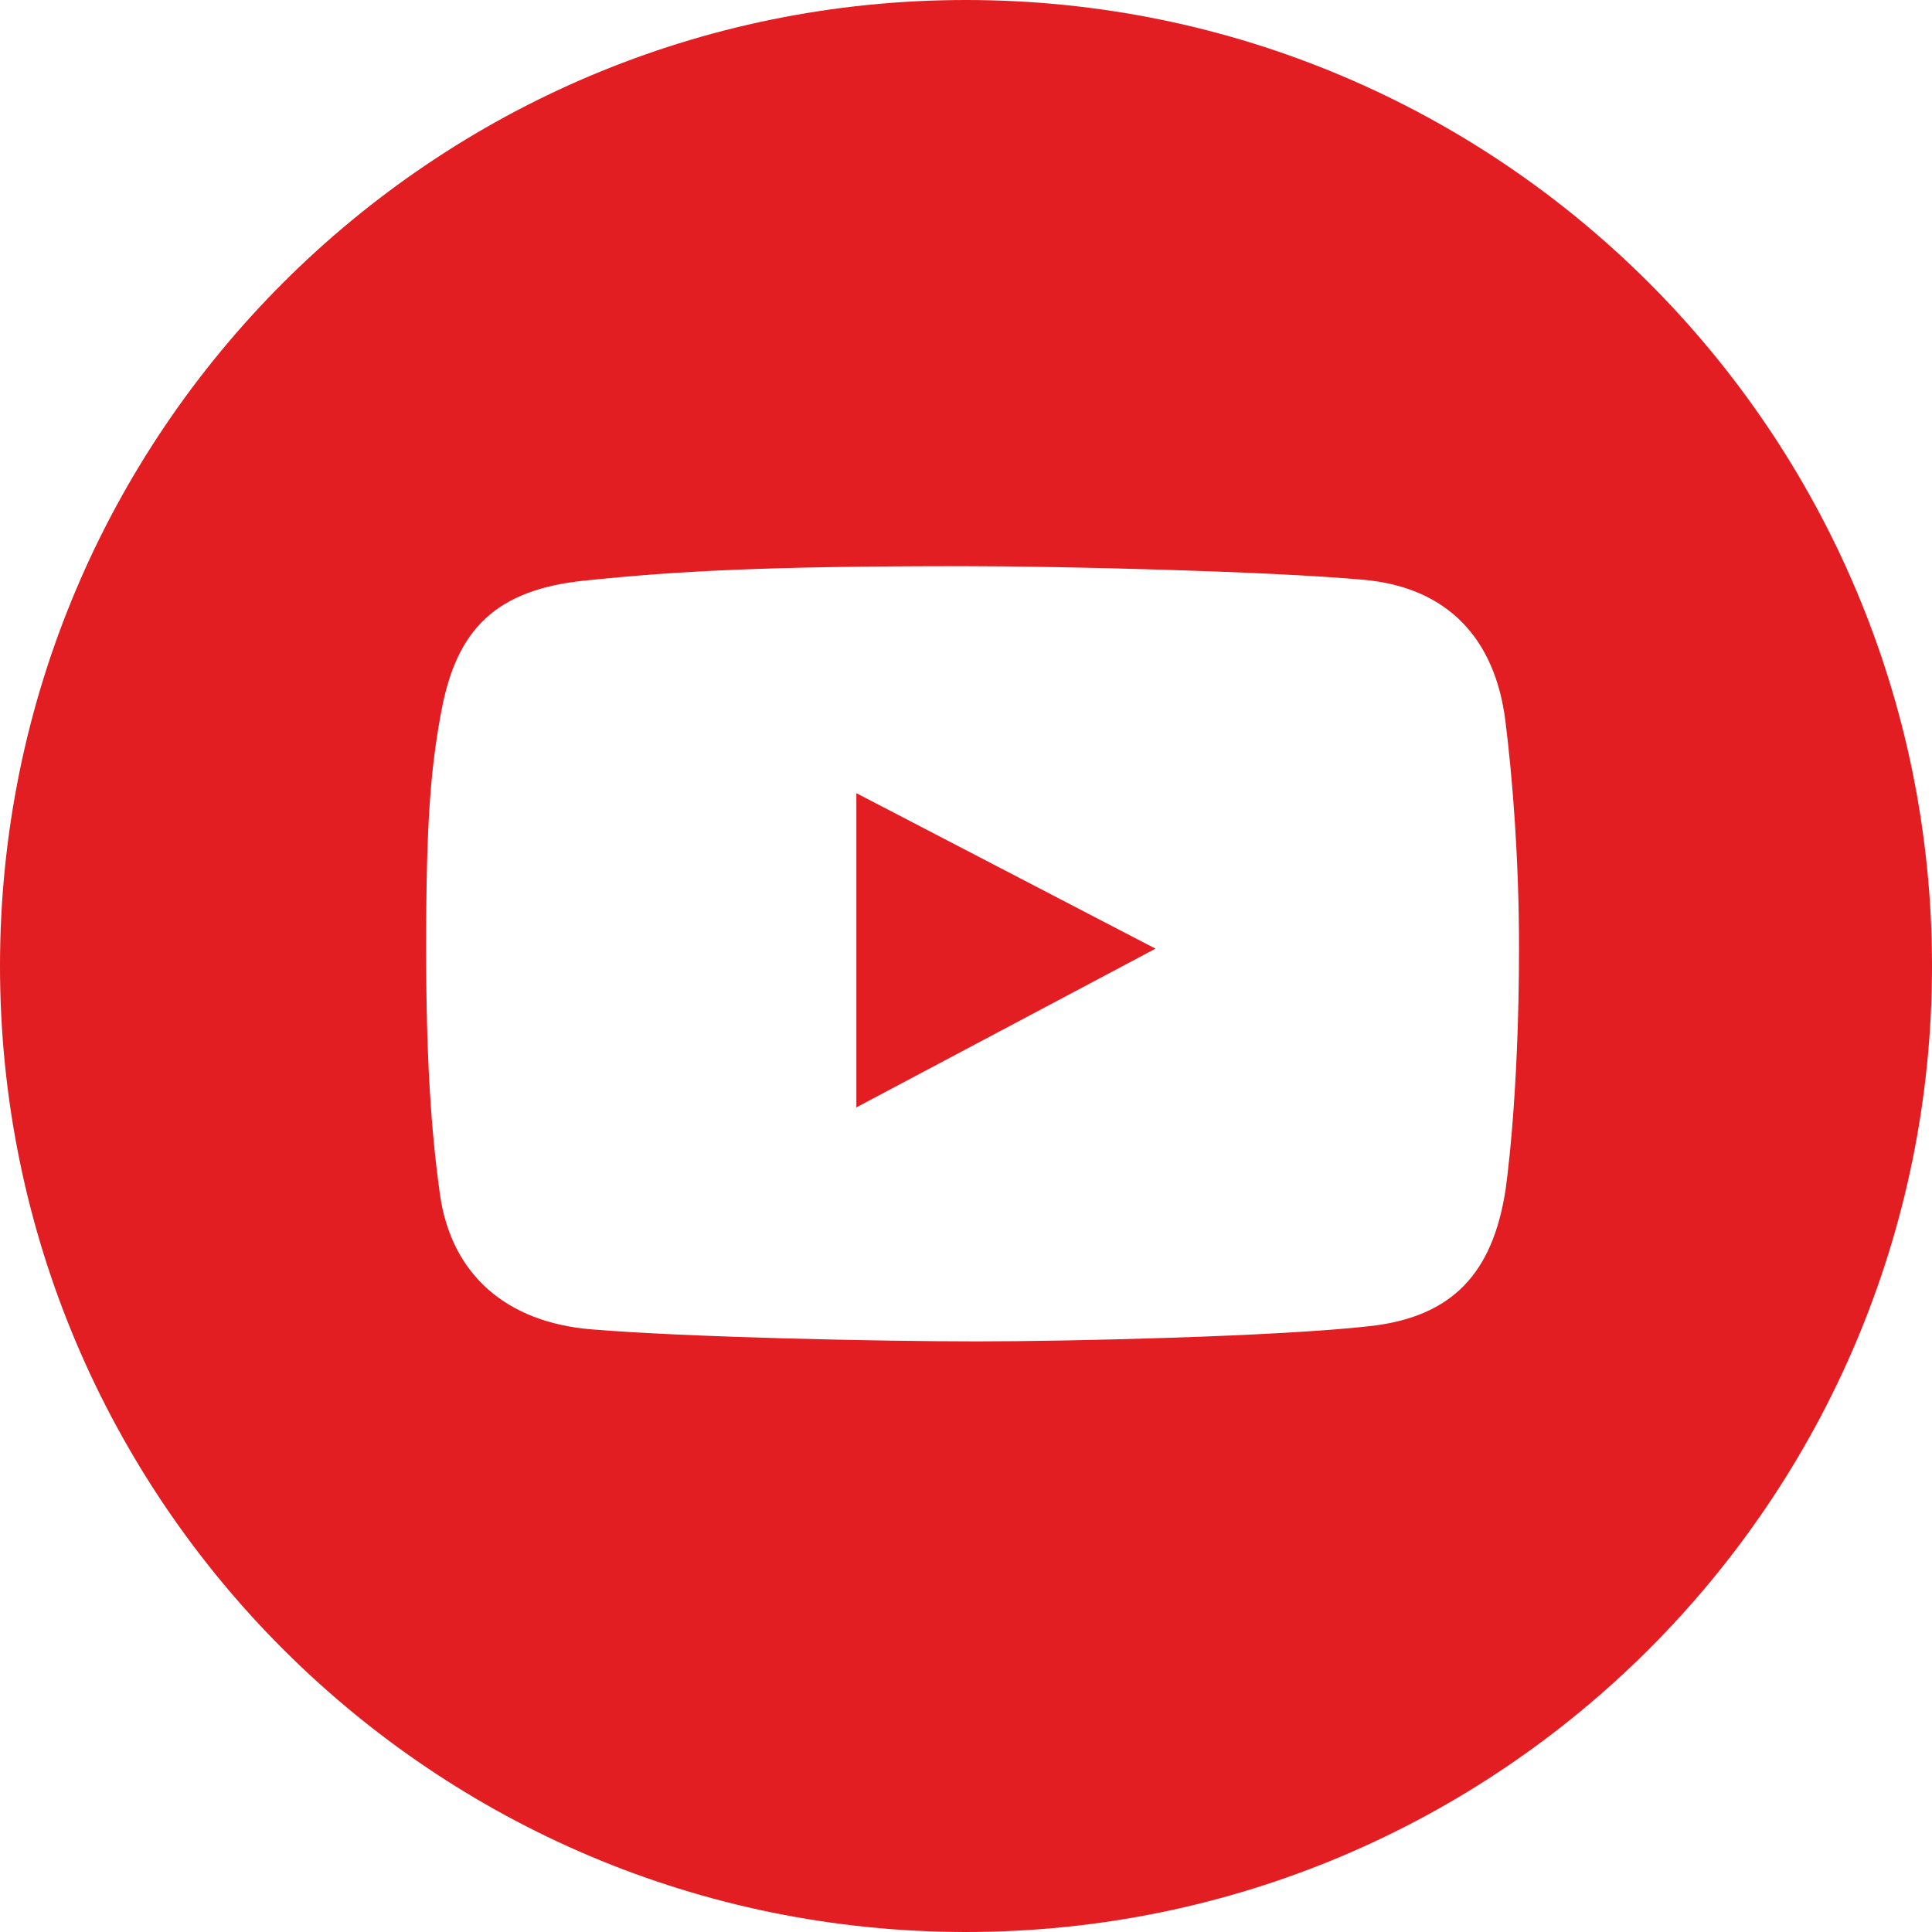 <svg width="77" height="77" viewBox="0 0 77 77" fill="none" xmlns="http://www.w3.org/2000/svg">
<path d="M34.131 44.134L46.053 37.809L34.131 31.612V44.134Z" fill="#E21E22"/>
<path d="M38.5 0C17.237 0 0 17.237 0 38.5C0 59.763 17.237 77 38.5 77C59.763 77 77 59.763 77 38.5C77 17.237 59.763 0 38.5 0ZM59.996 47.467C59.483 50.715 57.913 52.478 54.611 52.852C50.922 53.269 42.625 53.461 38.938 53.461C35.123 53.461 27.406 53.3 23.553 52.98C20.242 52.704 17.983 50.855 17.528 47.563C17.197 45.166 16.983 42.317 16.983 37.787C16.983 32.744 17.165 30.611 17.592 28.332C18.201 25.081 19.754 23.507 23.297 23.14C27.015 22.756 30.529 22.564 38.393 22.564C42.237 22.564 50.526 22.763 54.355 23.108C57.699 23.411 59.582 25.456 59.995 28.717C60.283 30.993 60.54 34.251 60.54 37.756C60.541 43.909 59.996 47.467 59.996 47.467Z" fill="#E21E22"/>
</svg>

